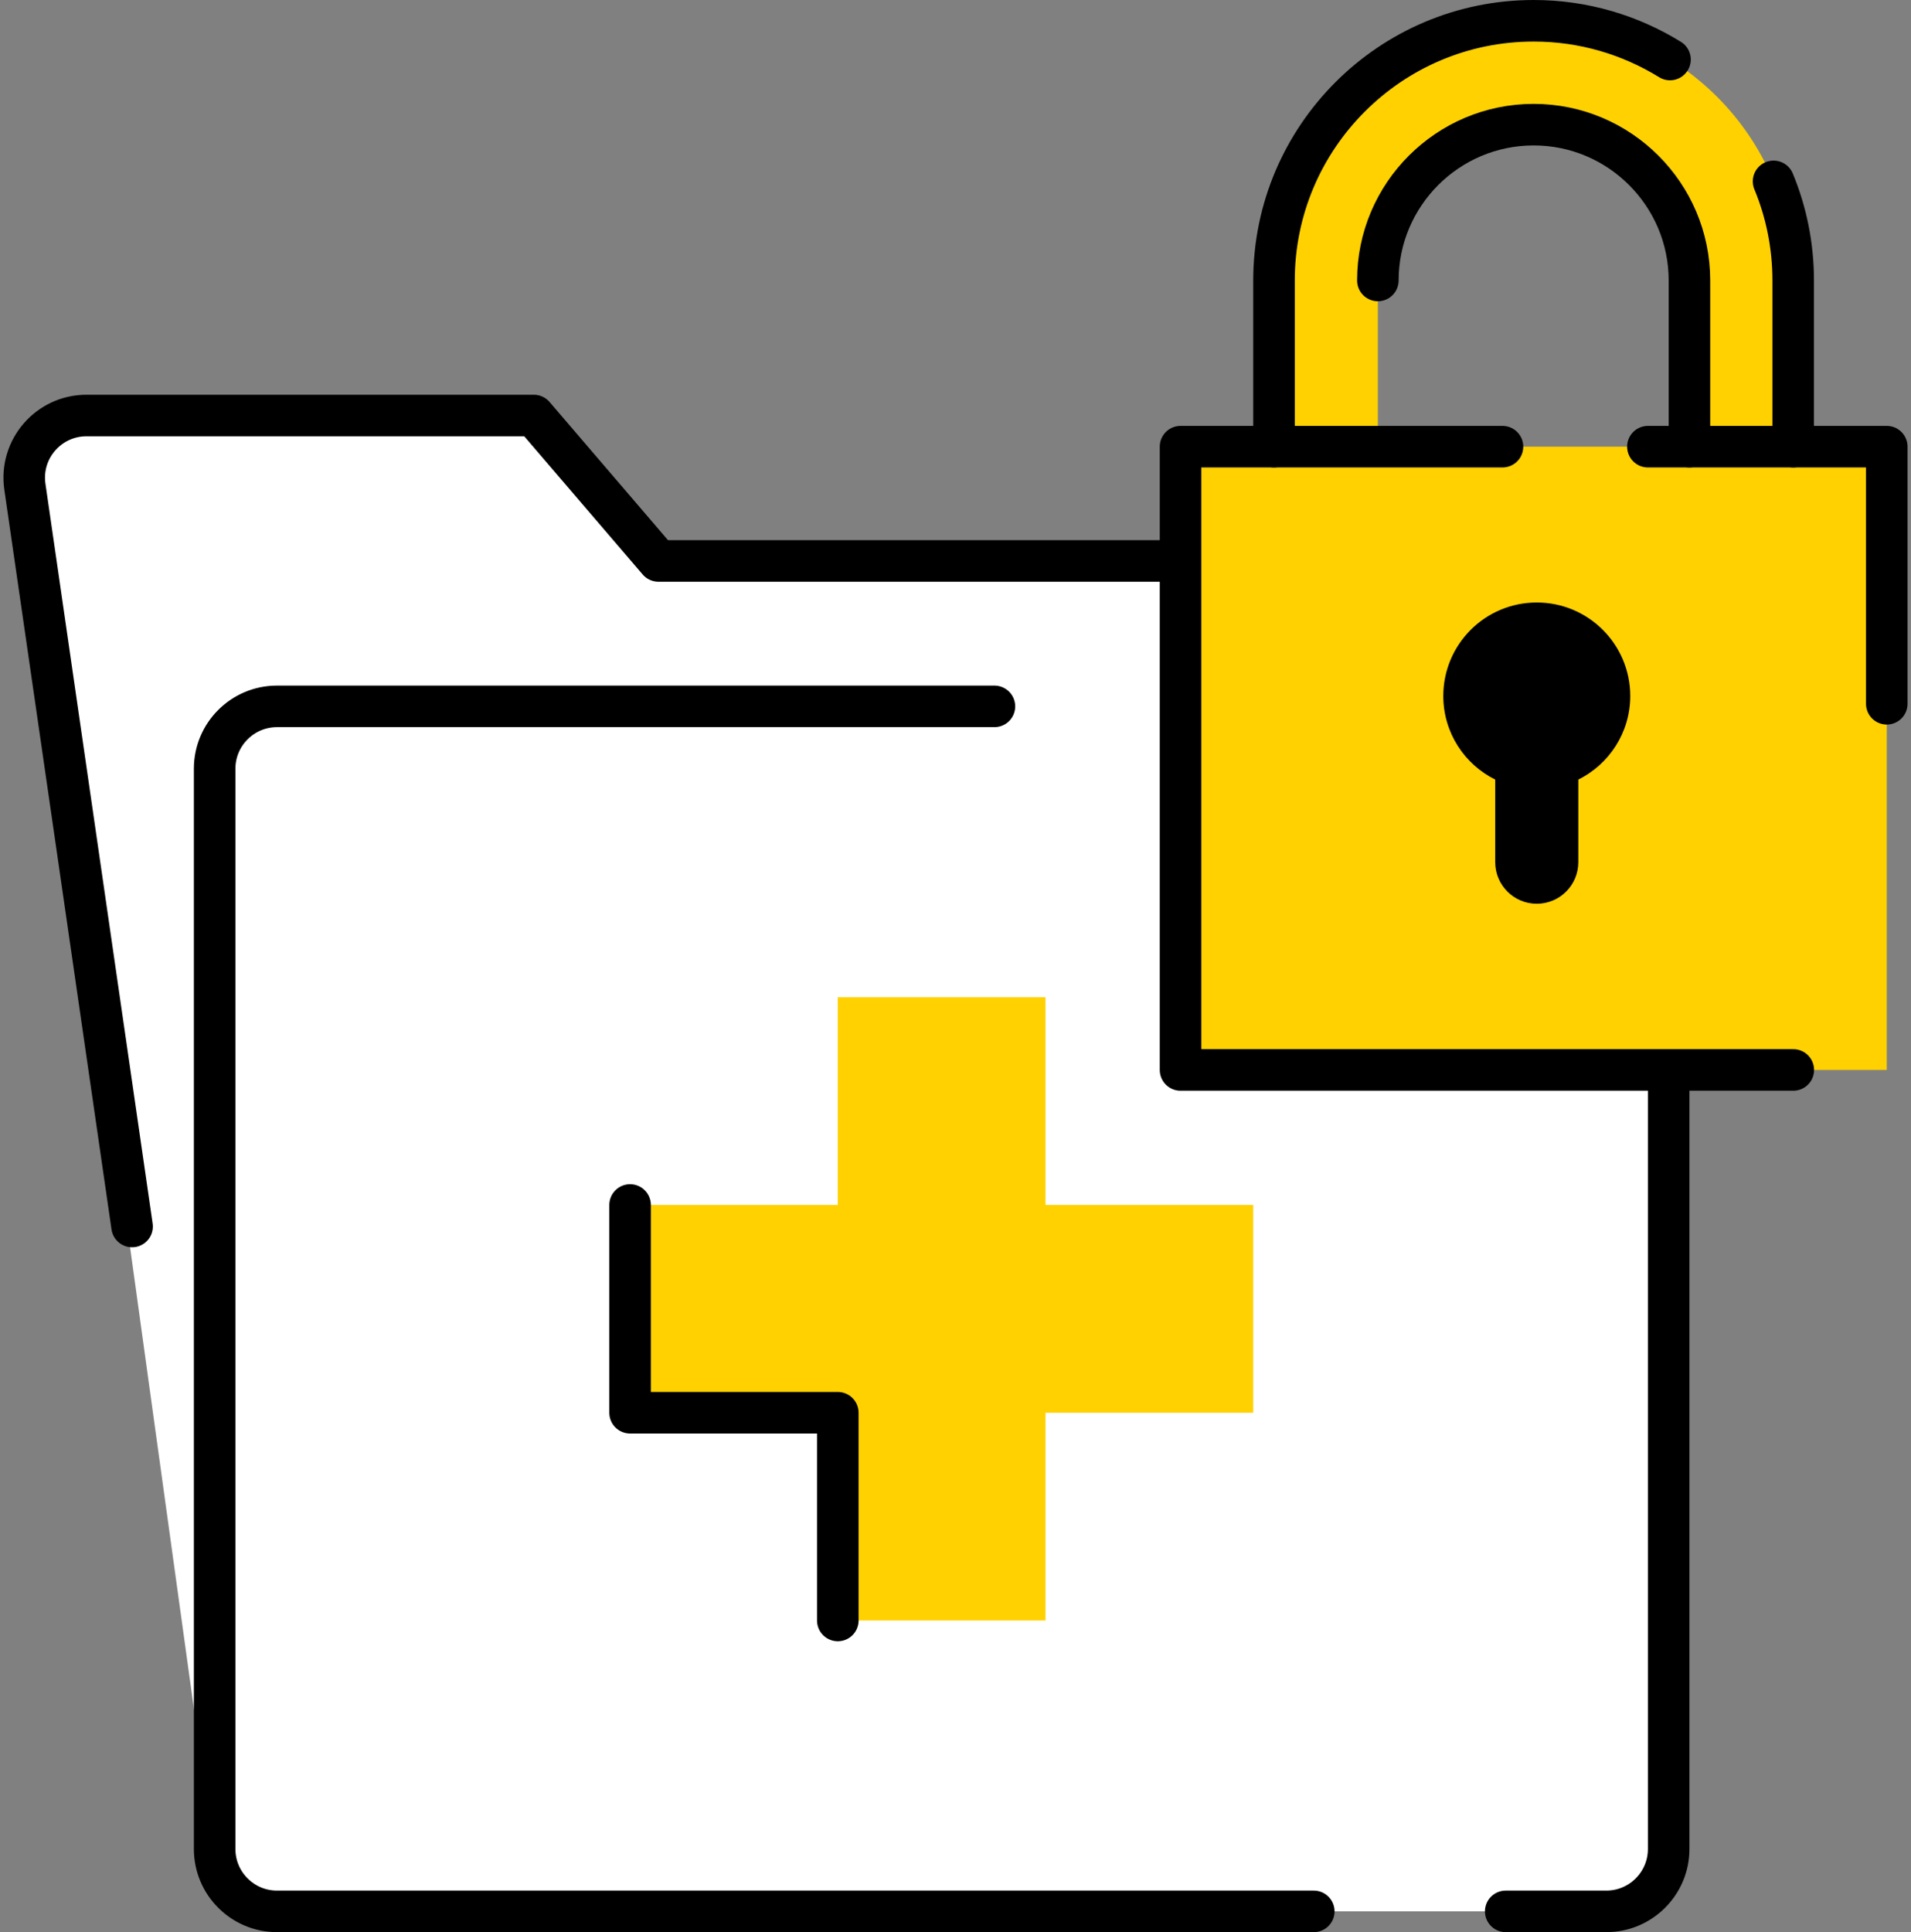 <svg width="184" height="186" viewBox="0 0 184 186" fill="none" xmlns="http://www.w3.org/2000/svg">
<rect x="0" y="0" width="184" height="186" fill="#808080" stroke="none"/>
<path d="M154.667 68H143.657L142.217 59.04C141.747 56.13 139.237 54 136.297 54H63.397L49.397 40H8.337C4.677 40 1.877 43.24 2.397 46.86L20.657 178.86L20.727 178.8C21.117 181.73 23.627 184 26.667 184H154.667C157.977 184 160.667 181.31 160.667 178V74C160.667 70.69 157.977 68 154.667 68Z" fill="white"/>
<path d="M172.667 43H162.667V27C162.667 18.73 155.937 12 147.667 12C139.397 12 132.667 18.73 132.667 27V43H122.667V27C122.667 13.21 133.877 2 147.667 2C161.457 2 172.667 13.21 172.667 27V43Z" fill="#FFD101"/>
<path d="M120.667 116H100.667V96H80.667V116H60.667V136H80.667V156H100.667V136H120.667V116Z" fill="#FFD101"/>
<path d="M12.717 118.07L2.397 46.86C1.867 43.24 4.677 40 8.327 40H51.397L63.397 54H113.657" stroke="#000000" stroke-width="4" stroke-miterlimit="10" stroke-linecap="round" stroke-linejoin="round"/>
<path d="M126.497 184H26.667C23.357 184 20.667 181.31 20.667 178V74C20.667 70.69 23.357 68 26.667 68H95.747" stroke="#000000" stroke-width="4" stroke-miterlimit="10" stroke-linecap="round" stroke-linejoin="round"/>
<path d="M160.667 103V178C160.667 181.31 157.977 184 154.667 184H144.977" stroke="#000000" stroke-width="4" stroke-miterlimit="10" stroke-linecap="round" stroke-linejoin="round"/>
<path d="M80.667 156V136H60.667V116" stroke="#000000" stroke-width="4" stroke-miterlimit="10" stroke-linecap="round" stroke-linejoin="round"/>
<path d="M181.667 43H113.667V103H181.667V43Z" fill="#FFD101"/>
<path d="M158.667 43H181.667V67.75" stroke="#000000" stroke-width="4" stroke-miterlimit="10" stroke-linecap="round" stroke-linejoin="round"/>
<path d="M172.667 103H113.667V43H144.667" stroke="#000000" stroke-width="4" stroke-miterlimit="10" stroke-linecap="round" stroke-linejoin="round"/>
<path d="M162.667 43V27C162.667 18.73 155.937 12 147.667 12C139.397 12 132.667 18.73 132.667 27" stroke="#000000" stroke-width="4" stroke-miterlimit="10" stroke-linecap="round" stroke-linejoin="round"/>
<path d="M170.767 17.46C171.987 20.4 172.657 23.63 172.657 27V43" stroke="#000000" stroke-width="4" stroke-miterlimit="10" stroke-linecap="round" stroke-linejoin="round"/>
<path d="M122.667 43V27C122.667 13.21 133.877 2 147.667 2C152.477 2 156.977 3.37 160.797 5.73" stroke="#000000" stroke-width="4" stroke-miterlimit="10" stroke-linecap="round" stroke-linejoin="round"/>
<path d="M156.967 67C156.967 62.03 152.937 58 147.967 58C142.997 58 138.967 62.03 138.967 67C138.967 70.53 141.007 73.58 143.967 75.05V83C143.967 85.21 145.757 87 147.967 87C150.177 87 151.967 85.21 151.967 83V75.05C154.927 73.58 156.967 70.53 156.967 67Z" fill="#000000"/>
</svg>
